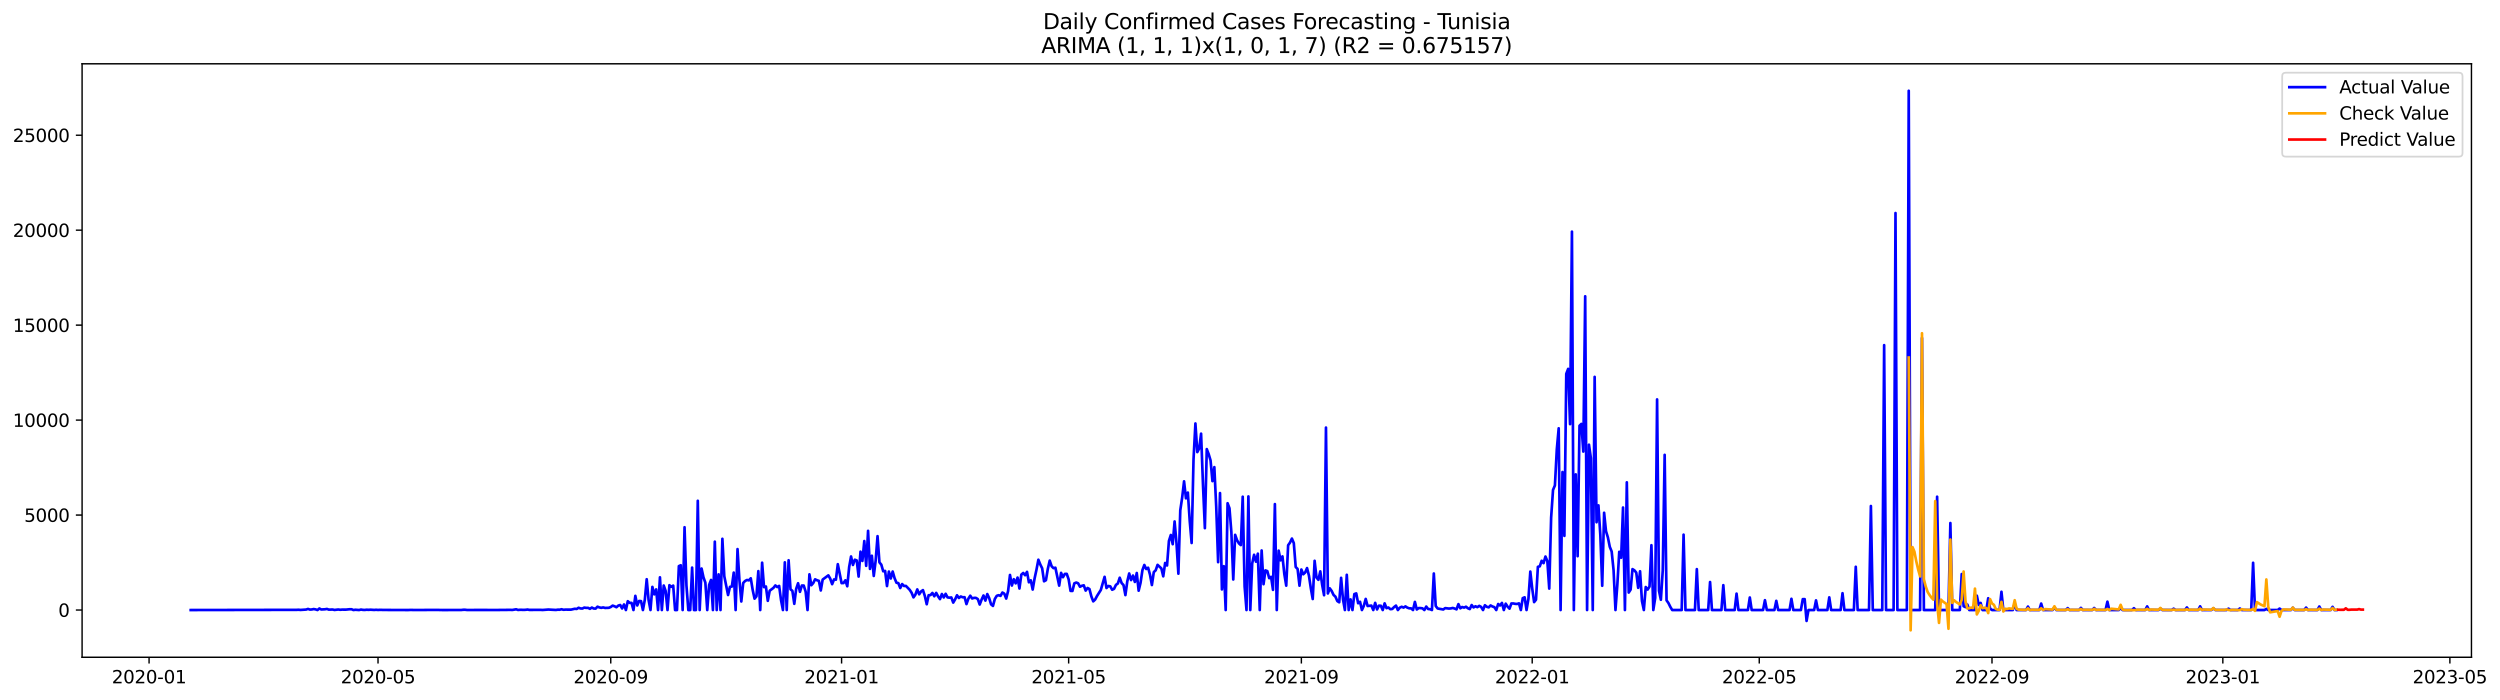 <?xml version="1.0" encoding="utf-8" standalone="no"?>
<!DOCTYPE svg PUBLIC "-//W3C//DTD SVG 1.1//EN"
  "http://www.w3.org/Graphics/SVG/1.1/DTD/svg11.dtd">
<svg xmlns:xlink="http://www.w3.org/1999/xlink" width="1401.214pt" height="392.274pt" viewBox="0 0 1401.214 392.274" xmlns="http://www.w3.org/2000/svg" version="1.1">
 <defs>
  <style type="text/css">*{stroke-linejoin: round; stroke-linecap: butt}</style>
 </defs>
 <g id="figure_1">
  <g id="patch_1">
   <path d="M 0 392.274 
L 1401.214 392.274 
L 1401.214 0 
L 0 0 
z
" style="fill: #ffffff"/>
  </g>
  <g id="axes_1">
   <g id="patch_2">
    <path d="M 46.013 368.396 
L 1385.213 368.396 
L 1385.213 35.755 
L 46.013 35.755 
z
" style="fill: #ffffff"/>
   </g>
   <g id="matplotlib.axis_1">
    <g id="xtick_1">
     <g id="line2d_1">
      <defs>
       <path id="m74d3b62c96" d="M 0 0 
L 0 3.5 
" style="stroke: #000000; stroke-width: 0.8"/>
      </defs>
      <g>
       <use xlink:href="#m74d3b62c96" x="83.554" y="368.396" style="stroke: #000000; stroke-width: 0.8"/>
      </g>
     </g>
     <g id="text_1">
      <!-- 2020-01 -->
      <g transform="translate(62.663 382.994)scale(0.1 -0.1)">
       <defs>
        <path id="DejaVuSans-32" d="M 1228 531 
L 3431 531 
L 3431 0 
L 469 0 
L 469 531 
Q 828 903 1448 1529 
Q 2069 2156 2228 2338 
Q 2531 2678 2651 2914 
Q 2772 3150 2772 3378 
Q 2772 3750 2511 3984 
Q 2250 4219 1831 4219 
Q 1534 4219 1204 4116 
Q 875 4013 500 3803 
L 500 4441 
Q 881 4594 1212 4672 
Q 1544 4750 1819 4750 
Q 2544 4750 2975 4387 
Q 3406 4025 3406 3419 
Q 3406 3131 3298 2873 
Q 3191 2616 2906 2266 
Q 2828 2175 2409 1742 
Q 1991 1309 1228 531 
z
" transform="scale(0.016)"/>
        <path id="DejaVuSans-30" d="M 2034 4250 
Q 1547 4250 1301 3770 
Q 1056 3291 1056 2328 
Q 1056 1369 1301 889 
Q 1547 409 2034 409 
Q 2525 409 2770 889 
Q 3016 1369 3016 2328 
Q 3016 3291 2770 3770 
Q 2525 4250 2034 4250 
z
M 2034 4750 
Q 2819 4750 3233 4129 
Q 3647 3509 3647 2328 
Q 3647 1150 3233 529 
Q 2819 -91 2034 -91 
Q 1250 -91 836 529 
Q 422 1150 422 2328 
Q 422 3509 836 4129 
Q 1250 4750 2034 4750 
z
" transform="scale(0.016)"/>
        <path id="DejaVuSans-2d" d="M 313 2009 
L 1997 2009 
L 1997 1497 
L 313 1497 
L 313 2009 
z
" transform="scale(0.016)"/>
        <path id="DejaVuSans-31" d="M 794 531 
L 1825 531 
L 1825 4091 
L 703 3866 
L 703 4441 
L 1819 4666 
L 2450 4666 
L 2450 531 
L 3481 531 
L 3481 0 
L 794 0 
L 794 531 
z
" transform="scale(0.016)"/>
       </defs>
       <use xlink:href="#DejaVuSans-32"/>
       <use xlink:href="#DejaVuSans-30" x="63.623"/>
       <use xlink:href="#DejaVuSans-32" x="127.246"/>
       <use xlink:href="#DejaVuSans-30" x="190.869"/>
       <use xlink:href="#DejaVuSans-2d" x="254.492"/>
       <use xlink:href="#DejaVuSans-30" x="290.576"/>
       <use xlink:href="#DejaVuSans-31" x="354.199"/>
      </g>
     </g>
    </g>
    <g id="xtick_2">
     <g id="line2d_2">
      <g>
       <use xlink:href="#m74d3b62c96" x="211.875" y="368.396" style="stroke: #000000; stroke-width: 0.8"/>
      </g>
     </g>
     <g id="text_2">
      <!-- 2020-05 -->
      <g transform="translate(190.983 382.994)scale(0.1 -0.1)">
       <defs>
        <path id="DejaVuSans-35" d="M 691 4666 
L 3169 4666 
L 3169 4134 
L 1269 4134 
L 1269 2991 
Q 1406 3038 1543 3061 
Q 1681 3084 1819 3084 
Q 2600 3084 3056 2656 
Q 3513 2228 3513 1497 
Q 3513 744 3044 326 
Q 2575 -91 1722 -91 
Q 1428 -91 1123 -41 
Q 819 9 494 109 
L 494 744 
Q 775 591 1075 516 
Q 1375 441 1709 441 
Q 2250 441 2565 725 
Q 2881 1009 2881 1497 
Q 2881 1984 2565 2268 
Q 2250 2553 1709 2553 
Q 1456 2553 1204 2497 
Q 953 2441 691 2322 
L 691 4666 
z
" transform="scale(0.016)"/>
       </defs>
       <use xlink:href="#DejaVuSans-32"/>
       <use xlink:href="#DejaVuSans-30" x="63.623"/>
       <use xlink:href="#DejaVuSans-32" x="127.246"/>
       <use xlink:href="#DejaVuSans-30" x="190.869"/>
       <use xlink:href="#DejaVuSans-2d" x="254.492"/>
       <use xlink:href="#DejaVuSans-30" x="290.576"/>
       <use xlink:href="#DejaVuSans-35" x="354.199"/>
      </g>
     </g>
    </g>
    <g id="xtick_3">
     <g id="line2d_3">
      <g>
       <use xlink:href="#m74d3b62c96" x="342.316" y="368.396" style="stroke: #000000; stroke-width: 0.8"/>
      </g>
     </g>
     <g id="text_3">
      <!-- 2020-09 -->
      <g transform="translate(321.425 382.994)scale(0.1 -0.1)">
       <defs>
        <path id="DejaVuSans-39" d="M 703 97 
L 703 672 
Q 941 559 1184 500 
Q 1428 441 1663 441 
Q 2288 441 2617 861 
Q 2947 1281 2994 2138 
Q 2813 1869 2534 1725 
Q 2256 1581 1919 1581 
Q 1219 1581 811 2004 
Q 403 2428 403 3163 
Q 403 3881 828 4315 
Q 1253 4750 1959 4750 
Q 2769 4750 3195 4129 
Q 3622 3509 3622 2328 
Q 3622 1225 3098 567 
Q 2575 -91 1691 -91 
Q 1453 -91 1209 -44 
Q 966 3 703 97 
z
M 1959 2075 
Q 2384 2075 2632 2365 
Q 2881 2656 2881 3163 
Q 2881 3666 2632 3958 
Q 2384 4250 1959 4250 
Q 1534 4250 1286 3958 
Q 1038 3666 1038 3163 
Q 1038 2656 1286 2365 
Q 1534 2075 1959 2075 
z
" transform="scale(0.016)"/>
       </defs>
       <use xlink:href="#DejaVuSans-32"/>
       <use xlink:href="#DejaVuSans-30" x="63.623"/>
       <use xlink:href="#DejaVuSans-32" x="127.246"/>
       <use xlink:href="#DejaVuSans-30" x="190.869"/>
       <use xlink:href="#DejaVuSans-2d" x="254.492"/>
       <use xlink:href="#DejaVuSans-30" x="290.576"/>
       <use xlink:href="#DejaVuSans-39" x="354.199"/>
      </g>
     </g>
    </g>
    <g id="xtick_4">
     <g id="line2d_4">
      <g>
       <use xlink:href="#m74d3b62c96" x="471.697" y="368.396" style="stroke: #000000; stroke-width: 0.8"/>
      </g>
     </g>
     <g id="text_4">
      <!-- 2021-01 -->
      <g transform="translate(450.806 382.994)scale(0.1 -0.1)">
       <use xlink:href="#DejaVuSans-32"/>
       <use xlink:href="#DejaVuSans-30" x="63.623"/>
       <use xlink:href="#DejaVuSans-32" x="127.246"/>
       <use xlink:href="#DejaVuSans-31" x="190.869"/>
       <use xlink:href="#DejaVuSans-2d" x="254.492"/>
       <use xlink:href="#DejaVuSans-30" x="290.576"/>
       <use xlink:href="#DejaVuSans-31" x="354.199"/>
      </g>
     </g>
    </g>
    <g id="xtick_5">
     <g id="line2d_5">
      <g>
       <use xlink:href="#m74d3b62c96" x="598.957" y="368.396" style="stroke: #000000; stroke-width: 0.8"/>
      </g>
     </g>
     <g id="text_5">
      <!-- 2021-05 -->
      <g transform="translate(578.066 382.994)scale(0.1 -0.1)">
       <use xlink:href="#DejaVuSans-32"/>
       <use xlink:href="#DejaVuSans-30" x="63.623"/>
       <use xlink:href="#DejaVuSans-32" x="127.246"/>
       <use xlink:href="#DejaVuSans-31" x="190.869"/>
       <use xlink:href="#DejaVuSans-2d" x="254.492"/>
       <use xlink:href="#DejaVuSans-30" x="290.576"/>
       <use xlink:href="#DejaVuSans-35" x="354.199"/>
      </g>
     </g>
    </g>
    <g id="xtick_6">
     <g id="line2d_6">
      <g>
       <use xlink:href="#m74d3b62c96" x="729.399" y="368.396" style="stroke: #000000; stroke-width: 0.8"/>
      </g>
     </g>
     <g id="text_6">
      <!-- 2021-09 -->
      <g transform="translate(708.508 382.994)scale(0.1 -0.1)">
       <use xlink:href="#DejaVuSans-32"/>
       <use xlink:href="#DejaVuSans-30" x="63.623"/>
       <use xlink:href="#DejaVuSans-32" x="127.246"/>
       <use xlink:href="#DejaVuSans-31" x="190.869"/>
       <use xlink:href="#DejaVuSans-2d" x="254.492"/>
       <use xlink:href="#DejaVuSans-30" x="290.576"/>
       <use xlink:href="#DejaVuSans-39" x="354.199"/>
      </g>
     </g>
    </g>
    <g id="xtick_7">
     <g id="line2d_7">
      <g>
       <use xlink:href="#m74d3b62c96" x="858.78" y="368.396" style="stroke: #000000; stroke-width: 0.8"/>
      </g>
     </g>
     <g id="text_7">
      <!-- 2022-01 -->
      <g transform="translate(837.889 382.994)scale(0.1 -0.1)">
       <use xlink:href="#DejaVuSans-32"/>
       <use xlink:href="#DejaVuSans-30" x="63.623"/>
       <use xlink:href="#DejaVuSans-32" x="127.246"/>
       <use xlink:href="#DejaVuSans-32" x="190.869"/>
       <use xlink:href="#DejaVuSans-2d" x="254.492"/>
       <use xlink:href="#DejaVuSans-30" x="290.576"/>
       <use xlink:href="#DejaVuSans-31" x="354.199"/>
      </g>
     </g>
    </g>
    <g id="xtick_8">
     <g id="line2d_8">
      <g>
       <use xlink:href="#m74d3b62c96" x="986.04" y="368.396" style="stroke: #000000; stroke-width: 0.8"/>
      </g>
     </g>
     <g id="text_8">
      <!-- 2022-05 -->
      <g transform="translate(965.149 382.994)scale(0.1 -0.1)">
       <use xlink:href="#DejaVuSans-32"/>
       <use xlink:href="#DejaVuSans-30" x="63.623"/>
       <use xlink:href="#DejaVuSans-32" x="127.246"/>
       <use xlink:href="#DejaVuSans-32" x="190.869"/>
       <use xlink:href="#DejaVuSans-2d" x="254.492"/>
       <use xlink:href="#DejaVuSans-30" x="290.576"/>
       <use xlink:href="#DejaVuSans-35" x="354.199"/>
      </g>
     </g>
    </g>
    <g id="xtick_9">
     <g id="line2d_9">
      <g>
       <use xlink:href="#m74d3b62c96" x="1116.482" y="368.396" style="stroke: #000000; stroke-width: 0.8"/>
      </g>
     </g>
     <g id="text_9">
      <!-- 2022-09 -->
      <g transform="translate(1095.59 382.994)scale(0.1 -0.1)">
       <use xlink:href="#DejaVuSans-32"/>
       <use xlink:href="#DejaVuSans-30" x="63.623"/>
       <use xlink:href="#DejaVuSans-32" x="127.246"/>
       <use xlink:href="#DejaVuSans-32" x="190.869"/>
       <use xlink:href="#DejaVuSans-2d" x="254.492"/>
       <use xlink:href="#DejaVuSans-30" x="290.576"/>
       <use xlink:href="#DejaVuSans-39" x="354.199"/>
      </g>
     </g>
    </g>
    <g id="xtick_10">
     <g id="line2d_10">
      <g>
       <use xlink:href="#m74d3b62c96" x="1245.863" y="368.396" style="stroke: #000000; stroke-width: 0.8"/>
      </g>
     </g>
     <g id="text_10">
      <!-- 2023-01 -->
      <g transform="translate(1224.971 382.994)scale(0.1 -0.1)">
       <defs>
        <path id="DejaVuSans-33" d="M 2597 2516 
Q 3050 2419 3304 2112 
Q 3559 1806 3559 1356 
Q 3559 666 3084 287 
Q 2609 -91 1734 -91 
Q 1441 -91 1130 -33 
Q 819 25 488 141 
L 488 750 
Q 750 597 1062 519 
Q 1375 441 1716 441 
Q 2309 441 2620 675 
Q 2931 909 2931 1356 
Q 2931 1769 2642 2001 
Q 2353 2234 1838 2234 
L 1294 2234 
L 1294 2753 
L 1863 2753 
Q 2328 2753 2575 2939 
Q 2822 3125 2822 3475 
Q 2822 3834 2567 4026 
Q 2313 4219 1838 4219 
Q 1578 4219 1281 4162 
Q 984 4106 628 3988 
L 628 4550 
Q 988 4650 1302 4700 
Q 1616 4750 1894 4750 
Q 2613 4750 3031 4423 
Q 3450 4097 3450 3541 
Q 3450 3153 3228 2886 
Q 3006 2619 2597 2516 
z
" transform="scale(0.016)"/>
       </defs>
       <use xlink:href="#DejaVuSans-32"/>
       <use xlink:href="#DejaVuSans-30" x="63.623"/>
       <use xlink:href="#DejaVuSans-32" x="127.246"/>
       <use xlink:href="#DejaVuSans-33" x="190.869"/>
       <use xlink:href="#DejaVuSans-2d" x="254.492"/>
       <use xlink:href="#DejaVuSans-30" x="290.576"/>
       <use xlink:href="#DejaVuSans-31" x="354.199"/>
      </g>
     </g>
    </g>
    <g id="xtick_11">
     <g id="line2d_11">
      <g>
       <use xlink:href="#m74d3b62c96" x="1373.123" y="368.396" style="stroke: #000000; stroke-width: 0.8"/>
      </g>
     </g>
     <g id="text_11">
      <!-- 2023-05 -->
      <g transform="translate(1352.231 382.994)scale(0.1 -0.1)">
       <use xlink:href="#DejaVuSans-32"/>
       <use xlink:href="#DejaVuSans-30" x="63.623"/>
       <use xlink:href="#DejaVuSans-32" x="127.246"/>
       <use xlink:href="#DejaVuSans-33" x="190.869"/>
       <use xlink:href="#DejaVuSans-2d" x="254.492"/>
       <use xlink:href="#DejaVuSans-30" x="290.576"/>
       <use xlink:href="#DejaVuSans-35" x="354.199"/>
      </g>
     </g>
    </g>
   </g>
   <g id="matplotlib.axis_2">
    <g id="ytick_1">
     <g id="line2d_12">
      <defs>
       <path id="m56e248347d" d="M 0 0 
L -3.5 0 
" style="stroke: #000000; stroke-width: 0.8"/>
      </defs>
      <g>
       <use xlink:href="#m56e248347d" x="46.013" y="341.918" style="stroke: #000000; stroke-width: 0.8"/>
      </g>
     </g>
     <g id="text_12">
      <!-- 0 -->
      <g transform="translate(32.65 345.717)scale(0.1 -0.1)">
       <use xlink:href="#DejaVuSans-30"/>
      </g>
     </g>
    </g>
    <g id="ytick_2">
     <g id="line2d_13">
      <g>
       <use xlink:href="#m56e248347d" x="46.013" y="288.691" style="stroke: #000000; stroke-width: 0.8"/>
      </g>
     </g>
     <g id="text_13">
      <!-- 5000 -->
      <g transform="translate(13.562 292.491)scale(0.1 -0.1)">
       <use xlink:href="#DejaVuSans-35"/>
       <use xlink:href="#DejaVuSans-30" x="63.623"/>
       <use xlink:href="#DejaVuSans-30" x="127.246"/>
       <use xlink:href="#DejaVuSans-30" x="190.869"/>
      </g>
     </g>
    </g>
    <g id="ytick_3">
     <g id="line2d_14">
      <g>
       <use xlink:href="#m56e248347d" x="46.013" y="235.465" style="stroke: #000000; stroke-width: 0.8"/>
      </g>
     </g>
     <g id="text_14">
      <!-- 10000 -->
      <g transform="translate(7.2 239.264)scale(0.1 -0.1)">
       <use xlink:href="#DejaVuSans-31"/>
       <use xlink:href="#DejaVuSans-30" x="63.623"/>
       <use xlink:href="#DejaVuSans-30" x="127.246"/>
       <use xlink:href="#DejaVuSans-30" x="190.869"/>
       <use xlink:href="#DejaVuSans-30" x="254.492"/>
      </g>
     </g>
    </g>
    <g id="ytick_4">
     <g id="line2d_15">
      <g>
       <use xlink:href="#m56e248347d" x="46.013" y="182.238" style="stroke: #000000; stroke-width: 0.8"/>
      </g>
     </g>
     <g id="text_15">
      <!-- 15000 -->
      <g transform="translate(7.2 186.038)scale(0.1 -0.1)">
       <use xlink:href="#DejaVuSans-31"/>
       <use xlink:href="#DejaVuSans-35" x="63.623"/>
       <use xlink:href="#DejaVuSans-30" x="127.246"/>
       <use xlink:href="#DejaVuSans-30" x="190.869"/>
       <use xlink:href="#DejaVuSans-30" x="254.492"/>
      </g>
     </g>
    </g>
    <g id="ytick_5">
     <g id="line2d_16">
      <g>
       <use xlink:href="#m56e248347d" x="46.013" y="129.012" style="stroke: #000000; stroke-width: 0.8"/>
      </g>
     </g>
     <g id="text_16">
      <!-- 20000 -->
      <g transform="translate(7.2 132.811)scale(0.1 -0.1)">
       <use xlink:href="#DejaVuSans-32"/>
       <use xlink:href="#DejaVuSans-30" x="63.623"/>
       <use xlink:href="#DejaVuSans-30" x="127.246"/>
       <use xlink:href="#DejaVuSans-30" x="190.869"/>
       <use xlink:href="#DejaVuSans-30" x="254.492"/>
      </g>
     </g>
    </g>
    <g id="ytick_6">
     <g id="line2d_17">
      <g>
       <use xlink:href="#m56e248347d" x="46.013" y="75.785" style="stroke: #000000; stroke-width: 0.8"/>
      </g>
     </g>
     <g id="text_17">
      <!-- 25000 -->
      <g transform="translate(7.2 79.585)scale(0.1 -0.1)">
       <use xlink:href="#DejaVuSans-32"/>
       <use xlink:href="#DejaVuSans-35" x="63.623"/>
       <use xlink:href="#DejaVuSans-30" x="127.246"/>
       <use xlink:href="#DejaVuSans-30" x="190.869"/>
       <use xlink:href="#DejaVuSans-30" x="254.492"/>
      </g>
     </g>
    </g>
   </g>
   <g id="line2d_18">
    <path d="M 106.885 341.918 
L 166.273 341.811 
L 167.334 341.758 
L 168.394 341.854 
L 171.576 341.652 
L 172.636 341.29 
L 173.697 341.662 
L 174.757 341.599 
L 175.818 341.375 
L 176.878 341.556 
L 177.939 341.918 
L 178.999 341.045 
L 180.06 341.609 
L 182.181 341.492 
L 183.241 341.3 
L 184.302 341.694 
L 186.423 341.63 
L 187.483 341.865 
L 189.604 341.62 
L 190.665 341.769 
L 191.725 341.684 
L 193.846 341.694 
L 195.967 341.471 
L 197.028 341.471 
L 198.088 341.918 
L 199.149 341.758 
L 201.27 341.918 
L 202.33 341.652 
L 203.391 341.822 
L 204.451 341.875 
L 205.512 341.737 
L 206.572 341.811 
L 207.633 341.726 
L 209.754 341.865 
L 210.814 341.769 
L 211.875 341.875 
L 212.935 341.801 
L 215.056 341.865 
L 228.843 341.918 
L 229.903 341.854 
L 233.085 341.907 
L 244.75 341.843 
L 247.932 341.918 
L 258.537 341.897 
L 259.597 341.769 
L 260.658 341.758 
L 261.718 341.886 
L 272.323 341.875 
L 276.565 341.907 
L 286.11 341.822 
L 287.17 341.865 
L 289.291 341.503 
L 290.352 341.875 
L 291.412 341.779 
L 293.533 341.822 
L 294.594 341.79 
L 295.654 341.641 
L 296.715 341.843 
L 303.078 341.822 
L 304.138 341.886 
L 307.32 341.641 
L 311.562 341.875 
L 312.622 341.716 
L 313.683 341.737 
L 314.743 341.481 
L 315.804 341.769 
L 316.864 341.684 
L 320.046 341.694 
L 322.167 341.205 
L 323.227 341.322 
L 324.288 340.64 
L 325.348 341.024 
L 326.409 341.088 
L 327.469 340.545 
L 328.53 340.715 
L 329.59 340.683 
L 330.651 341.237 
L 331.711 340.523 
L 332.772 341.066 
L 333.832 341.119 
L 334.893 340.044 
L 335.953 340.459 
L 337.014 340.672 
L 338.074 340.449 
L 339.135 340.736 
L 341.256 340.662 
L 342.316 340.215 
L 343.377 339.438 
L 344.437 339.81 
L 345.498 340.342 
L 346.558 339.427 
L 347.619 339.097 
L 348.679 341.034 
L 349.74 338.799 
L 350.8 341.918 
L 351.861 336.968 
L 352.921 337.905 
L 353.982 337.915 
L 355.042 341.918 
L 356.103 333.966 
L 357.163 339.352 
L 358.224 336.84 
L 359.284 336.915 
L 360.345 341.918 
L 361.405 336.169 
L 362.466 324.651 
L 363.526 336.297 
L 364.587 341.918 
L 365.647 328.941 
L 366.708 333.125 
L 367.768 330.346 
L 368.829 341.918 
L 369.889 323.587 
L 370.95 341.918 
L 372.01 328.175 
L 373.071 331.187 
L 374.131 341.918 
L 375.192 327.994 
L 376.252 328.899 
L 377.313 328.228 
L 378.373 341.918 
L 379.434 341.918 
L 380.494 317.306 
L 381.555 316.827 
L 382.615 341.918 
L 383.676 295.504 
L 384.736 328.111 
L 385.797 341.918 
L 386.857 341.918 
L 387.918 318.136 
L 388.978 341.918 
L 390.039 341.918 
L 391.099 280.686 
L 392.16 341.918 
L 393.22 318.658 
L 394.281 323.576 
L 395.341 326.567 
L 396.402 341.918 
L 397.462 327.845 
L 398.523 325.045 
L 399.583 341.918 
L 400.644 303.595 
L 401.704 341.918 
L 402.765 321.915 
L 403.825 341.918 
L 404.886 301.987 
L 405.946 322.927 
L 408.067 333.497 
L 409.128 328.931 
L 410.188 328.75 
L 411.249 320.936 
L 412.309 341.918 
L 413.37 307.757 
L 414.43 325.141 
L 415.491 337.127 
L 416.551 326.759 
L 417.612 325.641 
L 418.672 325.056 
L 419.733 325.29 
L 420.793 324.13 
L 421.854 330.581 
L 422.914 335.541 
L 423.975 334.253 
L 425.035 320.106 
L 426.096 341.918 
L 427.156 315.379 
L 428.217 329.08 
L 429.277 328.718 
L 430.338 336.755 
L 431.398 331.092 
L 433.519 329.484 
L 434.58 328.132 
L 435.64 329.037 
L 436.701 328.388 
L 437.761 336.404 
L 438.822 341.918 
L 439.882 315.188 
L 440.943 341.918 
L 442.003 314.027 
L 443.064 330.304 
L 444.124 331.155 
L 445.185 338.437 
L 446.245 330.038 
L 447.306 326.897 
L 448.366 331.72 
L 449.427 328.185 
L 450.487 328.196 
L 451.548 331.613 
L 452.608 341.918 
L 453.669 321.905 
L 454.729 328.015 
L 455.79 326.812 
L 456.85 324.715 
L 457.911 325.215 
L 458.971 325.567 
L 460.032 330.943 
L 461.092 324.832 
L 464.274 322.48 
L 465.334 324.332 
L 466.395 327.419 
L 467.455 324.758 
L 468.516 324.907 
L 469.576 316.22 
L 471.697 326.833 
L 472.758 326.78 
L 473.818 325.258 
L 474.879 328.59 
L 475.939 317.806 
L 477 311.898 
L 478.06 316.657 
L 479.121 313.718 
L 480.181 314.123 
L 481.242 323.161 
L 482.302 309.194 
L 483.363 314.389 
L 484.423 303.254 
L 485.484 317.146 
L 486.544 297.527 
L 487.605 318.86 
L 488.665 311.483 
L 489.726 322.81 
L 490.786 314.261 
L 491.847 300.508 
L 492.907 315.188 
L 493.968 316.486 
L 495.028 320.191 
L 496.089 319.999 
L 497.149 328.473 
L 498.21 320.351 
L 499.27 324.236 
L 500.331 320.329 
L 501.391 324.044 
L 502.452 326.61 
L 503.512 326.833 
L 504.573 329.569 
L 505.633 327.366 
L 506.694 328.43 
L 507.754 328.398 
L 509.875 330.591 
L 510.936 332.231 
L 511.996 334.817 
L 513.057 333.285 
L 514.117 330.357 
L 515.178 333.104 
L 516.238 331.517 
L 517.299 330.751 
L 518.359 334.04 
L 519.42 338.671 
L 520.48 333.615 
L 521.541 333.54 
L 522.601 332.348 
L 523.662 334.2 
L 524.722 332.305 
L 525.783 334.264 
L 526.843 335.797 
L 527.904 332.933 
L 528.964 334.871 
L 530.025 332.816 
L 531.085 334.828 
L 532.146 334.988 
L 533.206 334.871 
L 534.267 337.745 
L 535.327 335.935 
L 536.388 333.646 
L 537.448 335.158 
L 538.509 334.328 
L 539.569 334.764 
L 540.63 334.722 
L 541.69 338.586 
L 542.751 335.573 
L 543.811 333.881 
L 544.872 335.435 
L 545.932 335.105 
L 546.993 335.105 
L 548.053 335.776 
L 549.114 338.831 
L 550.174 336.074 
L 551.235 333.764 
L 552.295 336.638 
L 553.356 332.965 
L 554.416 335.222 
L 555.477 338.714 
L 556.537 339.608 
L 557.598 335.701 
L 558.658 333.966 
L 559.719 333.583 
L 560.779 333.987 
L 561.84 332.114 
L 562.9 332.742 
L 563.961 335.488 
L 565.021 331.251 
L 566.082 322.256 
L 567.142 328.185 
L 568.203 324.641 
L 569.263 326.972 
L 570.324 323.725 
L 571.384 329.857 
L 572.445 322.054 
L 573.505 321.149 
L 574.566 322.405 
L 575.626 320.521 
L 576.687 326.376 
L 577.747 325.269 
L 578.808 330.432 
L 579.868 324.204 
L 580.929 319.318 
L 581.989 313.718 
L 583.05 316.359 
L 584.11 318.509 
L 585.171 325.801 
L 586.231 325.194 
L 587.292 318.828 
L 588.352 314.208 
L 589.413 317.38 
L 590.473 318.445 
L 591.534 318.19 
L 593.655 328.239 
L 594.715 321.085 
L 595.776 323.512 
L 596.836 321.671 
L 597.897 321.649 
L 598.957 324.726 
L 600.018 331.177 
L 601.078 331.23 
L 602.139 326.961 
L 603.199 326.503 
L 604.26 326.908 
L 605.32 328.867 
L 606.381 328.334 
L 607.441 328.068 
L 608.502 331.017 
L 609.562 329.559 
L 610.623 330.155 
L 611.683 334.253 
L 612.744 337.053 
L 613.804 336.042 
L 614.865 334.04 
L 616.986 330.687 
L 619.107 323.299 
L 620.167 329.58 
L 621.228 328.441 
L 622.288 328.654 
L 623.349 330.538 
L 624.409 330.048 
L 625.47 327.824 
L 626.53 327.046 
L 627.591 323.8 
L 628.651 326.78 
L 629.712 327.93 
L 630.772 333.551 
L 631.833 325.822 
L 632.893 321.426 
L 633.954 325.141 
L 635.014 322.586 
L 636.075 326.173 
L 637.135 321.16 
L 638.196 331.081 
L 639.256 326.663 
L 640.317 319.541 
L 641.377 316.657 
L 642.438 318.913 
L 643.498 318.2 
L 644.559 322.107 
L 645.619 327.909 
L 646.68 320.659 
L 647.74 319.659 
L 648.801 316.593 
L 650.922 318.573 
L 651.982 323.022 
L 653.043 315.539 
L 654.103 316.955 
L 655.164 303.19 
L 656.224 299.858 
L 657.285 305.011 
L 658.345 292.268 
L 659.406 304.404 
L 660.466 321.543 
L 661.527 286.019 
L 662.587 278.887 
L 663.648 269.785 
L 664.708 279.302 
L 665.769 276.087 
L 666.829 292.034 
L 667.89 304.34 
L 668.95 257.501 
L 670.011 237.349 
L 671.071 253.402 
L 672.132 251.369 
L 673.192 243.066 
L 674.253 271.744 
L 675.313 296.037 
L 676.374 251.72 
L 677.434 254.488 
L 678.495 258.054 
L 679.555 269.668 
L 680.616 261.823 
L 681.676 284.061 
L 682.737 315.092 
L 683.797 276.364 
L 684.858 330.357 
L 685.918 317.338 
L 686.979 341.918 
L 688.039 282.049 
L 689.1 284.87 
L 690.16 298.219 
L 691.221 324.8 
L 692.281 299.763 
L 693.342 302.786 
L 694.402 304.574 
L 695.463 305.522 
L 696.523 278.397 
L 697.584 328.686 
L 698.644 341.918 
L 699.705 278.238 
L 700.765 341.918 
L 701.826 315.858 
L 702.886 310.951 
L 703.947 314.815 
L 705.007 310.323 
L 706.068 341.918 
L 707.128 308.534 
L 708.189 327.44 
L 709.249 319.691 
L 710.31 320.095 
L 711.37 324.055 
L 712.431 323.31 
L 713.491 330.613 
L 714.552 282.538 
L 715.612 341.918 
L 716.673 308.63 
L 717.734 314.059 
L 718.794 311.845 
L 719.855 321.788 
L 720.915 328.249 
L 721.976 305.607 
L 723.036 304.106 
L 724.097 301.86 
L 725.157 304.404 
L 726.218 317.806 
L 727.278 318.871 
L 728.339 328.271 
L 729.399 319.201 
L 730.46 321.873 
L 731.52 320.883 
L 732.581 318.402 
L 733.641 322.639 
L 734.702 329.74 
L 735.762 335.744 
L 736.823 314.325 
L 737.883 323.704 
L 738.944 324.992 
L 740.004 320.244 
L 741.065 327.877 
L 742.125 333.615 
L 743.186 239.649 
L 744.246 332.625 
L 745.307 329.761 
L 746.367 331.209 
L 747.428 333.434 
L 748.488 334.424 
L 749.549 336.893 
L 750.609 337.585 
L 751.67 323.863 
L 752.73 335.999 
L 753.791 341.918 
L 754.851 322.171 
L 755.912 341.918 
L 756.972 335.957 
L 758.033 341.918 
L 759.093 332.976 
L 760.154 332.593 
L 761.214 338.107 
L 762.275 337.287 
L 763.335 341.918 
L 764.396 339.576 
L 765.456 335.69 
L 766.517 339.65 
L 768.638 339.427 
L 769.698 341.918 
L 770.759 337.894 
L 771.819 341.577 
L 772.88 339.469 
L 773.94 339.512 
L 775.001 341.918 
L 776.061 338.181 
L 777.122 340.853 
L 778.182 340.502 
L 779.243 341.418 
L 780.303 341.343 
L 781.364 340.247 
L 782.424 339.438 
L 783.485 341.918 
L 784.545 340.598 
L 785.606 340.087 
L 786.666 340.555 
L 787.727 339.874 
L 788.787 340.577 
L 789.848 340.949 
L 790.908 340.981 
L 791.969 341.918 
L 793.029 337.351 
L 794.09 341.609 
L 795.15 340.811 
L 796.211 340.832 
L 797.271 340.97 
L 798.332 341.918 
L 799.392 339.97 
L 800.453 341.343 
L 801.513 341.449 
L 802.574 341.918 
L 803.634 321.436 
L 804.695 339.65 
L 805.755 341.045 
L 808.937 341.609 
L 809.997 340.832 
L 812.118 341.098 
L 813.179 341.002 
L 814.239 340.758 
L 815.3 341.077 
L 816.36 341.535 
L 817.421 338.607 
L 818.481 340.928 
L 819.542 340.225 
L 820.602 340.566 
L 821.663 340.055 
L 822.723 340.907 
L 823.784 341.375 
L 824.844 339.118 
L 825.905 340.449 
L 826.965 339.81 
L 828.026 340.31 
L 829.086 339.587 
L 830.147 340.161 
L 831.207 341.918 
L 832.268 339.225 
L 833.328 340.108 
L 834.389 340.428 
L 835.449 339.352 
L 836.51 339.927 
L 837.57 340.3 
L 838.631 341.918 
L 839.691 338.543 
L 840.752 339.363 
L 841.812 337.926 
L 842.873 341.918 
L 843.933 338.352 
L 844.994 340.023 
L 846.054 341.151 
L 847.115 338.224 
L 848.175 338.224 
L 849.236 338.448 
L 850.296 338.511 
L 851.357 338.171 
L 852.417 341.918 
L 853.478 335.243 
L 854.538 334.786 
L 855.599 341.918 
L 856.659 335.658 
L 857.72 320.351 
L 858.78 329.814 
L 859.841 337.479 
L 860.901 336.148 
L 861.962 317.7 
L 863.022 317.412 
L 864.083 314.304 
L 865.143 315.635 
L 866.204 311.93 
L 867.264 314.464 
L 868.325 329.899 
L 869.385 290.129 
L 870.446 274.608 
L 871.506 272.063 
L 872.567 251.859 
L 873.627 240.053 
L 874.688 341.918 
L 875.748 264.569 
L 876.809 300.348 
L 877.869 209.533 
L 878.93 206.744 
L 879.99 237.732 
L 881.051 129.832 
L 882.111 341.918 
L 883.172 265.868 
L 884.232 311.749 
L 885.293 238.595 
L 886.353 237.594 
L 887.414 253.104 
L 888.474 166.068 
L 889.535 341.918 
L 890.595 249.24 
L 891.656 256.745 
L 892.716 341.918 
L 893.777 211.236 
L 894.837 292.715 
L 895.898 283.252 
L 896.958 299.848 
L 898.019 328.313 
L 899.079 287.393 
L 900.14 297.729 
L 901.2 301.221 
L 902.261 306.49 
L 903.321 309.13 
L 904.382 319.616 
L 905.442 341.918 
L 906.503 327.643 
L 907.563 309.269 
L 908.624 312.601 
L 909.684 284.455 
L 910.745 341.918 
L 911.805 270.339 
L 912.866 332.124 
L 913.926 330.495 
L 914.987 318.988 
L 916.047 319.659 
L 917.108 320.957 
L 918.168 329.463 
L 919.229 320.191 
L 920.289 336.851 
L 921.35 341.918 
L 922.41 329.026 
L 923.471 330.453 
L 924.531 328.76 
L 925.592 305.585 
L 926.652 341.918 
L 927.713 335.137 
L 928.773 223.862 
L 929.834 331.134 
L 930.894 336.169 
L 931.955 319.573 
L 933.015 254.935 
L 934.076 336.478 
L 935.136 338 
L 936.197 340.151 
L 937.257 341.918 
L 942.56 341.918 
L 943.62 299.667 
L 944.681 341.918 
L 949.983 341.918 
L 951.044 318.999 
L 952.104 341.918 
L 957.407 341.918 
L 958.467 326.227 
L 959.528 341.918 
L 964.83 341.918 
L 965.891 327.973 
L 966.951 341.918 
L 972.254 341.918 
L 973.314 332.72 
L 974.375 341.918 
L 979.677 341.918 
L 980.738 334.881 
L 981.798 341.918 
L 988.161 341.918 
L 989.222 336.393 
L 990.282 341.918 
L 994.524 341.918 
L 995.585 336.755 
L 996.645 341.918 
L 1003.008 341.918 
L 1004.069 335.616 
L 1005.129 341.918 
L 1009.371 341.918 
L 1010.432 335.818 
L 1011.492 335.818 
L 1012.553 348.018 
L 1013.613 341.918 
L 1016.795 341.918 
L 1017.855 336.489 
L 1018.916 341.918 
L 1024.218 341.918 
L 1025.279 334.807 
L 1026.339 341.918 
L 1031.642 341.918 
L 1032.702 332.486 
L 1033.763 341.918 
L 1039.065 341.918 
L 1040.126 317.679 
L 1041.186 341.918 
L 1047.549 341.918 
L 1048.61 283.614 
L 1049.67 341.918 
L 1054.973 341.918 
L 1056.033 193.448 
L 1057.094 341.918 
L 1061.336 341.918 
L 1062.396 119.399 
L 1063.457 341.918 
L 1068.759 341.918 
L 1069.82 50.876 
L 1070.88 341.918 
L 1076.183 341.918 
L 1077.243 189.445 
L 1078.304 341.918 
L 1084.667 341.918 
L 1085.727 278.397 
L 1086.788 341.918 
L 1092.09 341.918 
L 1093.151 293.152 
L 1094.211 341.918 
L 1098.453 341.918 
L 1099.514 321.756 
L 1100.574 339.799 
L 1101.635 340.289 
L 1102.695 338.873 
L 1103.756 341.918 
L 1106.937 341.918 
L 1107.998 333.891 
L 1109.058 339.086 
L 1110.119 337.937 
L 1111.179 341.918 
L 1113.3 341.918 
L 1114.361 335.307 
L 1115.421 341.13 
L 1116.482 341.918 
L 1120.724 341.918 
L 1121.784 331.677 
L 1122.845 341.918 
L 1128.147 341.918 
L 1129.208 338.309 
L 1130.268 341.918 
L 1135.571 341.918 
L 1136.631 339.98 
L 1137.692 341.918 
L 1142.994 341.918 
L 1144.055 338.288 
L 1145.115 341.918 
L 1150.418 341.918 
L 1151.478 340.396 
L 1152.539 341.918 
L 1157.841 341.918 
L 1158.902 340.843 
L 1159.962 341.918 
L 1165.265 341.918 
L 1166.325 340.704 
L 1167.386 341.918 
L 1172.688 341.918 
L 1173.749 340.768 
L 1174.809 341.918 
L 1180.112 341.918 
L 1181.172 337.223 
L 1182.233 341.918 
L 1187.535 341.918 
L 1188.596 340.758 
L 1189.656 341.918 
L 1194.959 341.918 
L 1196.019 340.885 
L 1197.08 341.918 
L 1202.382 341.918 
L 1203.443 339.874 
L 1204.503 341.918 
L 1209.806 341.918 
L 1210.866 341.056 
L 1211.927 341.918 
L 1217.229 341.918 
L 1218.29 341.141 
L 1219.35 341.918 
L 1224.653 341.918 
L 1225.713 340.459 
L 1226.774 341.918 
L 1232.076 341.918 
L 1233.137 339.842 
L 1234.197 341.918 
L 1239.5 341.918 
L 1240.56 340.917 
L 1241.621 341.918 
L 1247.984 341.918 
L 1249.044 341.13 
L 1250.105 341.918 
L 1254.347 341.918 
L 1255.407 341.024 
L 1256.468 341.918 
L 1261.77 341.918 
L 1262.831 315.432 
L 1263.891 341.918 
L 1269.194 341.918 
L 1270.254 341.269 
L 1271.315 341.918 
L 1276.617 341.918 
L 1277.678 341.088 
L 1278.738 341.918 
L 1284.041 341.918 
L 1285.101 340.63 
L 1286.162 341.918 
L 1291.464 341.918 
L 1292.525 340.545 
L 1293.585 341.918 
L 1298.888 341.918 
L 1299.948 339.927 
L 1301.009 341.918 
L 1306.311 341.918 
L 1307.372 340.119 
L 1308.432 341.918 
L 1309.493 341.918 
L 1309.493 341.918 
" clip-path="url(#pb7f3e97d6a)" style="fill: none; stroke: #0000ff; stroke-width: 1.5; stroke-linecap: square"/>
   </g>
   <g id="line2d_19">
    <path d="M 1069.82 200.396 
L 1070.88 353.276 
L 1071.941 306.669 
L 1073.001 309.191 
L 1074.062 314.695 
L 1075.122 319.273 
L 1076.183 323.081 
L 1077.243 186.785 
L 1078.304 324.683 
L 1079.364 328.79 
L 1080.425 331.803 
L 1081.485 333.504 
L 1082.546 334.919 
L 1083.606 336.096 
L 1084.667 280.88 
L 1085.727 338.09 
L 1086.788 349.121 
L 1087.848 336.09 
L 1088.909 337.07 
L 1091.03 338.564 
L 1092.09 352.404 
L 1093.151 302.412 
L 1094.211 337.891 
L 1095.272 336.484 
L 1096.332 337.398 
L 1098.453 338.79 
L 1099.514 336.18 
L 1100.574 320.328 
L 1101.635 336.95 
L 1102.695 341.025 
L 1103.756 340.922 
L 1104.816 340.532 
L 1105.877 340.765 
L 1106.937 329.912 
L 1107.998 344.366 
L 1109.058 342.358 
L 1110.119 339.23 
L 1111.179 340.852 
L 1112.24 340.628 
L 1113.3 340.845 
L 1114.361 343.635 
L 1115.421 335.814 
L 1116.482 338.226 
L 1117.542 338.971 
L 1118.603 341.286 
L 1119.663 341.742 
L 1120.724 341.771 
L 1121.784 337.314 
L 1122.845 342.741 
L 1123.905 341.201 
L 1124.966 341.342 
L 1126.026 341.009 
L 1128.147 341.221 
L 1129.208 336.409 
L 1130.268 341.218 
L 1131.329 341.659 
L 1135.571 341.878 
L 1136.631 340.939 
L 1137.692 341.952 
L 1138.752 341.745 
L 1142.994 341.815 
L 1144.055 340.923 
L 1145.115 341.876 
L 1146.176 341.39 
L 1150.418 341.67 
L 1151.478 339.804 
L 1152.539 341.743 
L 1154.66 341.855 
L 1157.841 341.88 
L 1158.902 341.447 
L 1159.962 341.901 
L 1161.023 341.788 
L 1165.265 341.856 
L 1166.325 341.341 
L 1167.386 341.885 
L 1168.446 341.765 
L 1172.688 341.844 
L 1173.749 341.271 
L 1174.809 341.875 
L 1175.87 341.779 
L 1180.112 341.852 
L 1181.172 341.329 
L 1182.233 341.934 
L 1183.293 341.17 
L 1186.475 341.487 
L 1187.535 341.56 
L 1188.596 339.001 
L 1189.656 341.648 
L 1190.717 341.961 
L 1197.08 341.947 
L 1198.14 341.764 
L 1202.382 341.844 
L 1203.443 341.267 
L 1204.503 341.888 
L 1205.564 341.627 
L 1209.806 341.779 
L 1210.866 340.746 
L 1211.927 341.819 
L 1215.108 341.885 
L 1217.229 341.895 
L 1218.29 341.644 
L 1219.35 341.91 
L 1221.471 341.833 
L 1224.653 341.869 
L 1225.713 341.483 
L 1226.774 341.9 
L 1227.834 341.708 
L 1232.076 341.817 
L 1233.137 341.075 
L 1234.197 341.868 
L 1235.258 341.635 
L 1239.5 341.783 
L 1240.56 340.771 
L 1241.621 341.824 
L 1246.923 341.883 
L 1247.984 341.548 
L 1249.044 341.889 
L 1250.105 341.968 
L 1251.165 341.815 
L 1255.407 341.949 
L 1256.468 341.431 
L 1257.528 341.711 
L 1259.649 341.845 
L 1261.77 341.867 
L 1262.831 341.334 
L 1263.891 342.378 
L 1264.952 337.462 
L 1267.073 338.818 
L 1269.194 339.773 
L 1270.254 324.777 
L 1271.315 340.189 
L 1272.375 343.193 
L 1275.557 342.655 
L 1276.617 342.531 
L 1277.678 345.676 
L 1278.738 342.409 
L 1279.799 341.575 
L 1284.041 341.753 
L 1285.101 340.528 
L 1286.162 341.803 
L 1291.464 341.87 
L 1292.525 341.421 
L 1293.585 341.899 
L 1294.646 341.734 
L 1298.888 341.83 
L 1299.948 341.15 
L 1301.009 341.876 
L 1302.069 341.646 
L 1306.311 341.788 
L 1307.372 340.81 
L 1308.432 341.84 
L 1309.493 341.707 
L 1309.493 341.707 
" clip-path="url(#pb7f3e97d6a)" style="fill: none; stroke: #ffa500; stroke-width: 1.5; stroke-linecap: square"/>
   </g>
   <g id="line2d_20">
    <path d="M 1310.553 341.742 
L 1311.614 341.774 
L 1312.674 341.768 
L 1313.735 341.769 
L 1314.795 340.954 
L 1315.856 341.769 
L 1316.916 341.769 
L 1317.977 341.666 
L 1319.037 341.685 
L 1320.098 341.682 
L 1321.158 341.682 
L 1322.219 341.398 
L 1323.279 341.682 
L 1324.34 341.682 
" clip-path="url(#pb7f3e97d6a)" style="fill: none; stroke: #ff0000; stroke-width: 1.5; stroke-linecap: square"/>
   </g>
   <g id="patch_3">
    <path d="M 46.013 368.396 
L 46.013 35.755 
" style="fill: none; stroke: #000000; stroke-width: 0.8; stroke-linejoin: miter; stroke-linecap: square"/>
   </g>
   <g id="patch_4">
    <path d="M 1385.213 368.396 
L 1385.213 35.755 
" style="fill: none; stroke: #000000; stroke-width: 0.8; stroke-linejoin: miter; stroke-linecap: square"/>
   </g>
   <g id="patch_5">
    <path d="M 46.013 368.396 
L 1385.213 368.396 
" style="fill: none; stroke: #000000; stroke-width: 0.8; stroke-linejoin: miter; stroke-linecap: square"/>
   </g>
   <g id="patch_6">
    <path d="M 46.013 35.755 
L 1385.213 35.755 
" style="fill: none; stroke: #000000; stroke-width: 0.8; stroke-linejoin: miter; stroke-linecap: square"/>
   </g>
   <g id="text_18">
    <!-- Daily Confirmed Cases Forecasting - Tunisia -->
    <g transform="translate(584.614 16.318)scale(0.12 -0.12)">
     <defs>
      <path id="DejaVuSans-44" d="M 1259 4147 
L 1259 519 
L 2022 519 
Q 2988 519 3436 956 
Q 3884 1394 3884 2338 
Q 3884 3275 3436 3711 
Q 2988 4147 2022 4147 
L 1259 4147 
z
M 628 4666 
L 1925 4666 
Q 3281 4666 3915 4102 
Q 4550 3538 4550 2338 
Q 4550 1131 3912 565 
Q 3275 0 1925 0 
L 628 0 
L 628 4666 
z
" transform="scale(0.016)"/>
      <path id="DejaVuSans-61" d="M 2194 1759 
Q 1497 1759 1228 1600 
Q 959 1441 959 1056 
Q 959 750 1161 570 
Q 1363 391 1709 391 
Q 2188 391 2477 730 
Q 2766 1069 2766 1631 
L 2766 1759 
L 2194 1759 
z
M 3341 1997 
L 3341 0 
L 2766 0 
L 2766 531 
Q 2569 213 2275 61 
Q 1981 -91 1556 -91 
Q 1019 -91 701 211 
Q 384 513 384 1019 
Q 384 1609 779 1909 
Q 1175 2209 1959 2209 
L 2766 2209 
L 2766 2266 
Q 2766 2663 2505 2880 
Q 2244 3097 1772 3097 
Q 1472 3097 1187 3025 
Q 903 2953 641 2809 
L 641 3341 
Q 956 3463 1253 3523 
Q 1550 3584 1831 3584 
Q 2591 3584 2966 3190 
Q 3341 2797 3341 1997 
z
" transform="scale(0.016)"/>
      <path id="DejaVuSans-69" d="M 603 3500 
L 1178 3500 
L 1178 0 
L 603 0 
L 603 3500 
z
M 603 4863 
L 1178 4863 
L 1178 4134 
L 603 4134 
L 603 4863 
z
" transform="scale(0.016)"/>
      <path id="DejaVuSans-6c" d="M 603 4863 
L 1178 4863 
L 1178 0 
L 603 0 
L 603 4863 
z
" transform="scale(0.016)"/>
      <path id="DejaVuSans-79" d="M 2059 -325 
Q 1816 -950 1584 -1140 
Q 1353 -1331 966 -1331 
L 506 -1331 
L 506 -850 
L 844 -850 
Q 1081 -850 1212 -737 
Q 1344 -625 1503 -206 
L 1606 56 
L 191 3500 
L 800 3500 
L 1894 763 
L 2988 3500 
L 3597 3500 
L 2059 -325 
z
" transform="scale(0.016)"/>
      <path id="DejaVuSans-20" transform="scale(0.016)"/>
      <path id="DejaVuSans-43" d="M 4122 4306 
L 4122 3641 
Q 3803 3938 3442 4084 
Q 3081 4231 2675 4231 
Q 1875 4231 1450 3742 
Q 1025 3253 1025 2328 
Q 1025 1406 1450 917 
Q 1875 428 2675 428 
Q 3081 428 3442 575 
Q 3803 722 4122 1019 
L 4122 359 
Q 3791 134 3420 21 
Q 3050 -91 2638 -91 
Q 1578 -91 968 557 
Q 359 1206 359 2328 
Q 359 3453 968 4101 
Q 1578 4750 2638 4750 
Q 3056 4750 3426 4639 
Q 3797 4528 4122 4306 
z
" transform="scale(0.016)"/>
      <path id="DejaVuSans-6f" d="M 1959 3097 
Q 1497 3097 1228 2736 
Q 959 2375 959 1747 
Q 959 1119 1226 758 
Q 1494 397 1959 397 
Q 2419 397 2687 759 
Q 2956 1122 2956 1747 
Q 2956 2369 2687 2733 
Q 2419 3097 1959 3097 
z
M 1959 3584 
Q 2709 3584 3137 3096 
Q 3566 2609 3566 1747 
Q 3566 888 3137 398 
Q 2709 -91 1959 -91 
Q 1206 -91 779 398 
Q 353 888 353 1747 
Q 353 2609 779 3096 
Q 1206 3584 1959 3584 
z
" transform="scale(0.016)"/>
      <path id="DejaVuSans-6e" d="M 3513 2113 
L 3513 0 
L 2938 0 
L 2938 2094 
Q 2938 2591 2744 2837 
Q 2550 3084 2163 3084 
Q 1697 3084 1428 2787 
Q 1159 2491 1159 1978 
L 1159 0 
L 581 0 
L 581 3500 
L 1159 3500 
L 1159 2956 
Q 1366 3272 1645 3428 
Q 1925 3584 2291 3584 
Q 2894 3584 3203 3211 
Q 3513 2838 3513 2113 
z
" transform="scale(0.016)"/>
      <path id="DejaVuSans-66" d="M 2375 4863 
L 2375 4384 
L 1825 4384 
Q 1516 4384 1395 4259 
Q 1275 4134 1275 3809 
L 1275 3500 
L 2222 3500 
L 2222 3053 
L 1275 3053 
L 1275 0 
L 697 0 
L 697 3053 
L 147 3053 
L 147 3500 
L 697 3500 
L 697 3744 
Q 697 4328 969 4595 
Q 1241 4863 1831 4863 
L 2375 4863 
z
" transform="scale(0.016)"/>
      <path id="DejaVuSans-72" d="M 2631 2963 
Q 2534 3019 2420 3045 
Q 2306 3072 2169 3072 
Q 1681 3072 1420 2755 
Q 1159 2438 1159 1844 
L 1159 0 
L 581 0 
L 581 3500 
L 1159 3500 
L 1159 2956 
Q 1341 3275 1631 3429 
Q 1922 3584 2338 3584 
Q 2397 3584 2469 3576 
Q 2541 3569 2628 3553 
L 2631 2963 
z
" transform="scale(0.016)"/>
      <path id="DejaVuSans-6d" d="M 3328 2828 
Q 3544 3216 3844 3400 
Q 4144 3584 4550 3584 
Q 5097 3584 5394 3201 
Q 5691 2819 5691 2113 
L 5691 0 
L 5113 0 
L 5113 2094 
Q 5113 2597 4934 2840 
Q 4756 3084 4391 3084 
Q 3944 3084 3684 2787 
Q 3425 2491 3425 1978 
L 3425 0 
L 2847 0 
L 2847 2094 
Q 2847 2600 2669 2842 
Q 2491 3084 2119 3084 
Q 1678 3084 1418 2786 
Q 1159 2488 1159 1978 
L 1159 0 
L 581 0 
L 581 3500 
L 1159 3500 
L 1159 2956 
Q 1356 3278 1631 3431 
Q 1906 3584 2284 3584 
Q 2666 3584 2933 3390 
Q 3200 3197 3328 2828 
z
" transform="scale(0.016)"/>
      <path id="DejaVuSans-65" d="M 3597 1894 
L 3597 1613 
L 953 1613 
Q 991 1019 1311 708 
Q 1631 397 2203 397 
Q 2534 397 2845 478 
Q 3156 559 3463 722 
L 3463 178 
Q 3153 47 2828 -22 
Q 2503 -91 2169 -91 
Q 1331 -91 842 396 
Q 353 884 353 1716 
Q 353 2575 817 3079 
Q 1281 3584 2069 3584 
Q 2775 3584 3186 3129 
Q 3597 2675 3597 1894 
z
M 3022 2063 
Q 3016 2534 2758 2815 
Q 2500 3097 2075 3097 
Q 1594 3097 1305 2825 
Q 1016 2553 972 2059 
L 3022 2063 
z
" transform="scale(0.016)"/>
      <path id="DejaVuSans-64" d="M 2906 2969 
L 2906 4863 
L 3481 4863 
L 3481 0 
L 2906 0 
L 2906 525 
Q 2725 213 2448 61 
Q 2172 -91 1784 -91 
Q 1150 -91 751 415 
Q 353 922 353 1747 
Q 353 2572 751 3078 
Q 1150 3584 1784 3584 
Q 2172 3584 2448 3432 
Q 2725 3281 2906 2969 
z
M 947 1747 
Q 947 1113 1208 752 
Q 1469 391 1925 391 
Q 2381 391 2643 752 
Q 2906 1113 2906 1747 
Q 2906 2381 2643 2742 
Q 2381 3103 1925 3103 
Q 1469 3103 1208 2742 
Q 947 2381 947 1747 
z
" transform="scale(0.016)"/>
      <path id="DejaVuSans-73" d="M 2834 3397 
L 2834 2853 
Q 2591 2978 2328 3040 
Q 2066 3103 1784 3103 
Q 1356 3103 1142 2972 
Q 928 2841 928 2578 
Q 928 2378 1081 2264 
Q 1234 2150 1697 2047 
L 1894 2003 
Q 2506 1872 2764 1633 
Q 3022 1394 3022 966 
Q 3022 478 2636 193 
Q 2250 -91 1575 -91 
Q 1294 -91 989 -36 
Q 684 19 347 128 
L 347 722 
Q 666 556 975 473 
Q 1284 391 1588 391 
Q 1994 391 2212 530 
Q 2431 669 2431 922 
Q 2431 1156 2273 1281 
Q 2116 1406 1581 1522 
L 1381 1569 
Q 847 1681 609 1914 
Q 372 2147 372 2553 
Q 372 3047 722 3315 
Q 1072 3584 1716 3584 
Q 2034 3584 2315 3537 
Q 2597 3491 2834 3397 
z
" transform="scale(0.016)"/>
      <path id="DejaVuSans-46" d="M 628 4666 
L 3309 4666 
L 3309 4134 
L 1259 4134 
L 1259 2759 
L 3109 2759 
L 3109 2228 
L 1259 2228 
L 1259 0 
L 628 0 
L 628 4666 
z
" transform="scale(0.016)"/>
      <path id="DejaVuSans-63" d="M 3122 3366 
L 3122 2828 
Q 2878 2963 2633 3030 
Q 2388 3097 2138 3097 
Q 1578 3097 1268 2742 
Q 959 2388 959 1747 
Q 959 1106 1268 751 
Q 1578 397 2138 397 
Q 2388 397 2633 464 
Q 2878 531 3122 666 
L 3122 134 
Q 2881 22 2623 -34 
Q 2366 -91 2075 -91 
Q 1284 -91 818 406 
Q 353 903 353 1747 
Q 353 2603 823 3093 
Q 1294 3584 2113 3584 
Q 2378 3584 2631 3529 
Q 2884 3475 3122 3366 
z
" transform="scale(0.016)"/>
      <path id="DejaVuSans-74" d="M 1172 4494 
L 1172 3500 
L 2356 3500 
L 2356 3053 
L 1172 3053 
L 1172 1153 
Q 1172 725 1289 603 
Q 1406 481 1766 481 
L 2356 481 
L 2356 0 
L 1766 0 
Q 1100 0 847 248 
Q 594 497 594 1153 
L 594 3053 
L 172 3053 
L 172 3500 
L 594 3500 
L 594 4494 
L 1172 4494 
z
" transform="scale(0.016)"/>
      <path id="DejaVuSans-67" d="M 2906 1791 
Q 2906 2416 2648 2759 
Q 2391 3103 1925 3103 
Q 1463 3103 1205 2759 
Q 947 2416 947 1791 
Q 947 1169 1205 825 
Q 1463 481 1925 481 
Q 2391 481 2648 825 
Q 2906 1169 2906 1791 
z
M 3481 434 
Q 3481 -459 3084 -895 
Q 2688 -1331 1869 -1331 
Q 1566 -1331 1297 -1286 
Q 1028 -1241 775 -1147 
L 775 -588 
Q 1028 -725 1275 -790 
Q 1522 -856 1778 -856 
Q 2344 -856 2625 -561 
Q 2906 -266 2906 331 
L 2906 616 
Q 2728 306 2450 153 
Q 2172 0 1784 0 
Q 1141 0 747 490 
Q 353 981 353 1791 
Q 353 2603 747 3093 
Q 1141 3584 1784 3584 
Q 2172 3584 2450 3431 
Q 2728 3278 2906 2969 
L 2906 3500 
L 3481 3500 
L 3481 434 
z
" transform="scale(0.016)"/>
      <path id="DejaVuSans-54" d="M -19 4666 
L 3928 4666 
L 3928 4134 
L 2272 4134 
L 2272 0 
L 1638 0 
L 1638 4134 
L -19 4134 
L -19 4666 
z
" transform="scale(0.016)"/>
      <path id="DejaVuSans-75" d="M 544 1381 
L 544 3500 
L 1119 3500 
L 1119 1403 
Q 1119 906 1312 657 
Q 1506 409 1894 409 
Q 2359 409 2629 706 
Q 2900 1003 2900 1516 
L 2900 3500 
L 3475 3500 
L 3475 0 
L 2900 0 
L 2900 538 
Q 2691 219 2414 64 
Q 2138 -91 1772 -91 
Q 1169 -91 856 284 
Q 544 659 544 1381 
z
M 1991 3584 
L 1991 3584 
z
" transform="scale(0.016)"/>
     </defs>
     <use xlink:href="#DejaVuSans-44"/>
     <use xlink:href="#DejaVuSans-61" x="77.002"/>
     <use xlink:href="#DejaVuSans-69" x="138.281"/>
     <use xlink:href="#DejaVuSans-6c" x="166.064"/>
     <use xlink:href="#DejaVuSans-79" x="193.848"/>
     <use xlink:href="#DejaVuSans-20" x="253.027"/>
     <use xlink:href="#DejaVuSans-43" x="284.814"/>
     <use xlink:href="#DejaVuSans-6f" x="354.639"/>
     <use xlink:href="#DejaVuSans-6e" x="415.82"/>
     <use xlink:href="#DejaVuSans-66" x="479.199"/>
     <use xlink:href="#DejaVuSans-69" x="514.404"/>
     <use xlink:href="#DejaVuSans-72" x="542.188"/>
     <use xlink:href="#DejaVuSans-6d" x="581.551"/>
     <use xlink:href="#DejaVuSans-65" x="678.963"/>
     <use xlink:href="#DejaVuSans-64" x="740.486"/>
     <use xlink:href="#DejaVuSans-20" x="803.963"/>
     <use xlink:href="#DejaVuSans-43" x="835.75"/>
     <use xlink:href="#DejaVuSans-61" x="905.574"/>
     <use xlink:href="#DejaVuSans-73" x="966.854"/>
     <use xlink:href="#DejaVuSans-65" x="1018.953"/>
     <use xlink:href="#DejaVuSans-73" x="1080.477"/>
     <use xlink:href="#DejaVuSans-20" x="1132.576"/>
     <use xlink:href="#DejaVuSans-46" x="1164.363"/>
     <use xlink:href="#DejaVuSans-6f" x="1218.258"/>
     <use xlink:href="#DejaVuSans-72" x="1279.439"/>
     <use xlink:href="#DejaVuSans-65" x="1318.303"/>
     <use xlink:href="#DejaVuSans-63" x="1379.826"/>
     <use xlink:href="#DejaVuSans-61" x="1434.807"/>
     <use xlink:href="#DejaVuSans-73" x="1496.086"/>
     <use xlink:href="#DejaVuSans-74" x="1548.186"/>
     <use xlink:href="#DejaVuSans-69" x="1587.395"/>
     <use xlink:href="#DejaVuSans-6e" x="1615.178"/>
     <use xlink:href="#DejaVuSans-67" x="1678.557"/>
     <use xlink:href="#DejaVuSans-20" x="1742.033"/>
     <use xlink:href="#DejaVuSans-2d" x="1773.82"/>
     <use xlink:href="#DejaVuSans-20" x="1809.904"/>
     <use xlink:href="#DejaVuSans-54" x="1841.691"/>
     <use xlink:href="#DejaVuSans-75" x="1887.65"/>
     <use xlink:href="#DejaVuSans-6e" x="1951.029"/>
     <use xlink:href="#DejaVuSans-69" x="2014.408"/>
     <use xlink:href="#DejaVuSans-73" x="2042.191"/>
     <use xlink:href="#DejaVuSans-69" x="2094.291"/>
     <use xlink:href="#DejaVuSans-61" x="2122.074"/>
    </g>
    <!-- ARIMA (1, 1, 1)x(1, 0, 1, 7) (R2 = 0.675157) -->
    <g transform="translate(583.628 29.756)scale(0.12 -0.12)">
     <defs>
      <path id="DejaVuSans-41" d="M 2188 4044 
L 1331 1722 
L 3047 1722 
L 2188 4044 
z
M 1831 4666 
L 2547 4666 
L 4325 0 
L 3669 0 
L 3244 1197 
L 1141 1197 
L 716 0 
L 50 0 
L 1831 4666 
z
" transform="scale(0.016)"/>
      <path id="DejaVuSans-52" d="M 2841 2188 
Q 3044 2119 3236 1894 
Q 3428 1669 3622 1275 
L 4263 0 
L 3584 0 
L 2988 1197 
Q 2756 1666 2539 1819 
Q 2322 1972 1947 1972 
L 1259 1972 
L 1259 0 
L 628 0 
L 628 4666 
L 2053 4666 
Q 2853 4666 3247 4331 
Q 3641 3997 3641 3322 
Q 3641 2881 3436 2590 
Q 3231 2300 2841 2188 
z
M 1259 4147 
L 1259 2491 
L 2053 2491 
Q 2509 2491 2742 2702 
Q 2975 2913 2975 3322 
Q 2975 3731 2742 3939 
Q 2509 4147 2053 4147 
L 1259 4147 
z
" transform="scale(0.016)"/>
      <path id="DejaVuSans-49" d="M 628 4666 
L 1259 4666 
L 1259 0 
L 628 0 
L 628 4666 
z
" transform="scale(0.016)"/>
      <path id="DejaVuSans-4d" d="M 628 4666 
L 1569 4666 
L 2759 1491 
L 3956 4666 
L 4897 4666 
L 4897 0 
L 4281 0 
L 4281 4097 
L 3078 897 
L 2444 897 
L 1241 4097 
L 1241 0 
L 628 0 
L 628 4666 
z
" transform="scale(0.016)"/>
      <path id="DejaVuSans-28" d="M 1984 4856 
Q 1566 4138 1362 3434 
Q 1159 2731 1159 2009 
Q 1159 1288 1364 580 
Q 1569 -128 1984 -844 
L 1484 -844 
Q 1016 -109 783 600 
Q 550 1309 550 2009 
Q 550 2706 781 3412 
Q 1013 4119 1484 4856 
L 1984 4856 
z
" transform="scale(0.016)"/>
      <path id="DejaVuSans-2c" d="M 750 794 
L 1409 794 
L 1409 256 
L 897 -744 
L 494 -744 
L 750 256 
L 750 794 
z
" transform="scale(0.016)"/>
      <path id="DejaVuSans-29" d="M 513 4856 
L 1013 4856 
Q 1481 4119 1714 3412 
Q 1947 2706 1947 2009 
Q 1947 1309 1714 600 
Q 1481 -109 1013 -844 
L 513 -844 
Q 928 -128 1133 580 
Q 1338 1288 1338 2009 
Q 1338 2731 1133 3434 
Q 928 4138 513 4856 
z
" transform="scale(0.016)"/>
      <path id="DejaVuSans-78" d="M 3513 3500 
L 2247 1797 
L 3578 0 
L 2900 0 
L 1881 1375 
L 863 0 
L 184 0 
L 1544 1831 
L 300 3500 
L 978 3500 
L 1906 2253 
L 2834 3500 
L 3513 3500 
z
" transform="scale(0.016)"/>
      <path id="DejaVuSans-37" d="M 525 4666 
L 3525 4666 
L 3525 4397 
L 1831 0 
L 1172 0 
L 2766 4134 
L 525 4134 
L 525 4666 
z
" transform="scale(0.016)"/>
      <path id="DejaVuSans-3d" d="M 678 2906 
L 4684 2906 
L 4684 2381 
L 678 2381 
L 678 2906 
z
M 678 1631 
L 4684 1631 
L 4684 1100 
L 678 1100 
L 678 1631 
z
" transform="scale(0.016)"/>
      <path id="DejaVuSans-2e" d="M 684 794 
L 1344 794 
L 1344 0 
L 684 0 
L 684 794 
z
" transform="scale(0.016)"/>
      <path id="DejaVuSans-36" d="M 2113 2584 
Q 1688 2584 1439 2293 
Q 1191 2003 1191 1497 
Q 1191 994 1439 701 
Q 1688 409 2113 409 
Q 2538 409 2786 701 
Q 3034 994 3034 1497 
Q 3034 2003 2786 2293 
Q 2538 2584 2113 2584 
z
M 3366 4563 
L 3366 3988 
Q 3128 4100 2886 4159 
Q 2644 4219 2406 4219 
Q 1781 4219 1451 3797 
Q 1122 3375 1075 2522 
Q 1259 2794 1537 2939 
Q 1816 3084 2150 3084 
Q 2853 3084 3261 2657 
Q 3669 2231 3669 1497 
Q 3669 778 3244 343 
Q 2819 -91 2113 -91 
Q 1303 -91 875 529 
Q 447 1150 447 2328 
Q 447 3434 972 4092 
Q 1497 4750 2381 4750 
Q 2619 4750 2861 4703 
Q 3103 4656 3366 4563 
z
" transform="scale(0.016)"/>
     </defs>
     <use xlink:href="#DejaVuSans-41"/>
     <use xlink:href="#DejaVuSans-52" x="68.408"/>
     <use xlink:href="#DejaVuSans-49" x="137.891"/>
     <use xlink:href="#DejaVuSans-4d" x="167.383"/>
     <use xlink:href="#DejaVuSans-41" x="253.662"/>
     <use xlink:href="#DejaVuSans-20" x="322.07"/>
     <use xlink:href="#DejaVuSans-28" x="353.857"/>
     <use xlink:href="#DejaVuSans-31" x="392.871"/>
     <use xlink:href="#DejaVuSans-2c" x="456.494"/>
     <use xlink:href="#DejaVuSans-20" x="488.281"/>
     <use xlink:href="#DejaVuSans-31" x="520.068"/>
     <use xlink:href="#DejaVuSans-2c" x="583.691"/>
     <use xlink:href="#DejaVuSans-20" x="615.479"/>
     <use xlink:href="#DejaVuSans-31" x="647.266"/>
     <use xlink:href="#DejaVuSans-29" x="710.889"/>
     <use xlink:href="#DejaVuSans-78" x="749.902"/>
     <use xlink:href="#DejaVuSans-28" x="809.082"/>
     <use xlink:href="#DejaVuSans-31" x="848.096"/>
     <use xlink:href="#DejaVuSans-2c" x="911.719"/>
     <use xlink:href="#DejaVuSans-20" x="943.506"/>
     <use xlink:href="#DejaVuSans-30" x="975.293"/>
     <use xlink:href="#DejaVuSans-2c" x="1038.916"/>
     <use xlink:href="#DejaVuSans-20" x="1070.703"/>
     <use xlink:href="#DejaVuSans-31" x="1102.49"/>
     <use xlink:href="#DejaVuSans-2c" x="1166.113"/>
     <use xlink:href="#DejaVuSans-20" x="1197.9"/>
     <use xlink:href="#DejaVuSans-37" x="1229.688"/>
     <use xlink:href="#DejaVuSans-29" x="1293.311"/>
     <use xlink:href="#DejaVuSans-20" x="1332.324"/>
     <use xlink:href="#DejaVuSans-28" x="1364.111"/>
     <use xlink:href="#DejaVuSans-52" x="1403.125"/>
     <use xlink:href="#DejaVuSans-32" x="1472.607"/>
     <use xlink:href="#DejaVuSans-20" x="1536.23"/>
     <use xlink:href="#DejaVuSans-3d" x="1568.018"/>
     <use xlink:href="#DejaVuSans-20" x="1651.807"/>
     <use xlink:href="#DejaVuSans-30" x="1683.594"/>
     <use xlink:href="#DejaVuSans-2e" x="1747.217"/>
     <use xlink:href="#DejaVuSans-36" x="1779.004"/>
     <use xlink:href="#DejaVuSans-37" x="1842.627"/>
     <use xlink:href="#DejaVuSans-35" x="1906.25"/>
     <use xlink:href="#DejaVuSans-31" x="1969.873"/>
     <use xlink:href="#DejaVuSans-35" x="2033.496"/>
     <use xlink:href="#DejaVuSans-37" x="2097.119"/>
     <use xlink:href="#DejaVuSans-29" x="2160.742"/>
    </g>
   </g>
   <g id="legend_1">
    <g id="patch_7">
     <path d="M 1281.133 87.79 
L 1378.213 87.79 
Q 1380.213 87.79 1380.213 85.79 
L 1380.213 42.755 
Q 1380.213 40.755 1378.213 40.755 
L 1281.133 40.755 
Q 1279.133 40.755 1279.133 42.755 
L 1279.133 85.79 
Q 1279.133 87.79 1281.133 87.79 
z
" style="fill: #ffffff; opacity: 0.8; stroke: #cccccc; stroke-linejoin: miter"/>
    </g>
    <g id="line2d_21">
     <path d="M 1283.133 48.854 
L 1293.133 48.854 
L 1303.133 48.854 
" style="fill: none; stroke: #0000ff; stroke-width: 1.5; stroke-linecap: square"/>
    </g>
    <g id="text_19">
     <!-- Actual Value -->
     <g transform="translate(1311.133 52.354)scale(0.1 -0.1)">
      <defs>
       <path id="DejaVuSans-56" d="M 1831 0 
L 50 4666 
L 709 4666 
L 2188 738 
L 3669 4666 
L 4325 4666 
L 2547 0 
L 1831 0 
z
" transform="scale(0.016)"/>
      </defs>
      <use xlink:href="#DejaVuSans-41"/>
      <use xlink:href="#DejaVuSans-63" x="66.658"/>
      <use xlink:href="#DejaVuSans-74" x="121.639"/>
      <use xlink:href="#DejaVuSans-75" x="160.848"/>
      <use xlink:href="#DejaVuSans-61" x="224.227"/>
      <use xlink:href="#DejaVuSans-6c" x="285.506"/>
      <use xlink:href="#DejaVuSans-20" x="313.289"/>
      <use xlink:href="#DejaVuSans-56" x="345.076"/>
      <use xlink:href="#DejaVuSans-61" x="405.734"/>
      <use xlink:href="#DejaVuSans-6c" x="467.014"/>
      <use xlink:href="#DejaVuSans-75" x="494.797"/>
      <use xlink:href="#DejaVuSans-65" x="558.176"/>
     </g>
    </g>
    <g id="line2d_22">
     <path d="M 1283.133 63.532 
L 1293.133 63.532 
L 1303.133 63.532 
" style="fill: none; stroke: #ffa500; stroke-width: 1.5; stroke-linecap: square"/>
    </g>
    <g id="text_20">
     <!-- Check Value -->
     <g transform="translate(1311.133 67.032)scale(0.1 -0.1)">
      <defs>
       <path id="DejaVuSans-68" d="M 3513 2113 
L 3513 0 
L 2938 0 
L 2938 2094 
Q 2938 2591 2744 2837 
Q 2550 3084 2163 3084 
Q 1697 3084 1428 2787 
Q 1159 2491 1159 1978 
L 1159 0 
L 581 0 
L 581 4863 
L 1159 4863 
L 1159 2956 
Q 1366 3272 1645 3428 
Q 1925 3584 2291 3584 
Q 2894 3584 3203 3211 
Q 3513 2838 3513 2113 
z
" transform="scale(0.016)"/>
       <path id="DejaVuSans-6b" d="M 581 4863 
L 1159 4863 
L 1159 1991 
L 2875 3500 
L 3609 3500 
L 1753 1863 
L 3688 0 
L 2938 0 
L 1159 1709 
L 1159 0 
L 581 0 
L 581 4863 
z
" transform="scale(0.016)"/>
      </defs>
      <use xlink:href="#DejaVuSans-43"/>
      <use xlink:href="#DejaVuSans-68" x="69.824"/>
      <use xlink:href="#DejaVuSans-65" x="133.203"/>
      <use xlink:href="#DejaVuSans-63" x="194.727"/>
      <use xlink:href="#DejaVuSans-6b" x="249.707"/>
      <use xlink:href="#DejaVuSans-20" x="307.617"/>
      <use xlink:href="#DejaVuSans-56" x="339.404"/>
      <use xlink:href="#DejaVuSans-61" x="400.062"/>
      <use xlink:href="#DejaVuSans-6c" x="461.342"/>
      <use xlink:href="#DejaVuSans-75" x="489.125"/>
      <use xlink:href="#DejaVuSans-65" x="552.504"/>
     </g>
    </g>
    <g id="line2d_23">
     <path d="M 1283.133 78.21 
L 1293.133 78.21 
L 1303.133 78.21 
" style="fill: none; stroke: #ff0000; stroke-width: 1.5; stroke-linecap: square"/>
    </g>
    <g id="text_21">
     <!-- Predict Value -->
     <g transform="translate(1311.133 81.71)scale(0.1 -0.1)">
      <defs>
       <path id="DejaVuSans-50" d="M 1259 4147 
L 1259 2394 
L 2053 2394 
Q 2494 2394 2734 2622 
Q 2975 2850 2975 3272 
Q 2975 3691 2734 3919 
Q 2494 4147 2053 4147 
L 1259 4147 
z
M 628 4666 
L 2053 4666 
Q 2838 4666 3239 4311 
Q 3641 3956 3641 3272 
Q 3641 2581 3239 2228 
Q 2838 1875 2053 1875 
L 1259 1875 
L 1259 0 
L 628 0 
L 628 4666 
z
" transform="scale(0.016)"/>
      </defs>
      <use xlink:href="#DejaVuSans-50"/>
      <use xlink:href="#DejaVuSans-72" x="58.553"/>
      <use xlink:href="#DejaVuSans-65" x="97.416"/>
      <use xlink:href="#DejaVuSans-64" x="158.939"/>
      <use xlink:href="#DejaVuSans-69" x="222.416"/>
      <use xlink:href="#DejaVuSans-63" x="250.199"/>
      <use xlink:href="#DejaVuSans-74" x="305.18"/>
      <use xlink:href="#DejaVuSans-20" x="344.389"/>
      <use xlink:href="#DejaVuSans-56" x="376.176"/>
      <use xlink:href="#DejaVuSans-61" x="436.834"/>
      <use xlink:href="#DejaVuSans-6c" x="498.113"/>
      <use xlink:href="#DejaVuSans-75" x="525.896"/>
      <use xlink:href="#DejaVuSans-65" x="589.275"/>
     </g>
    </g>
   </g>
  </g>
 </g>
 <defs>
  <clipPath id="pb7f3e97d6a">
   <rect x="46.013" y="35.755" width="1339.2" height="332.64"/>
  </clipPath>
 </defs>
</svg>
